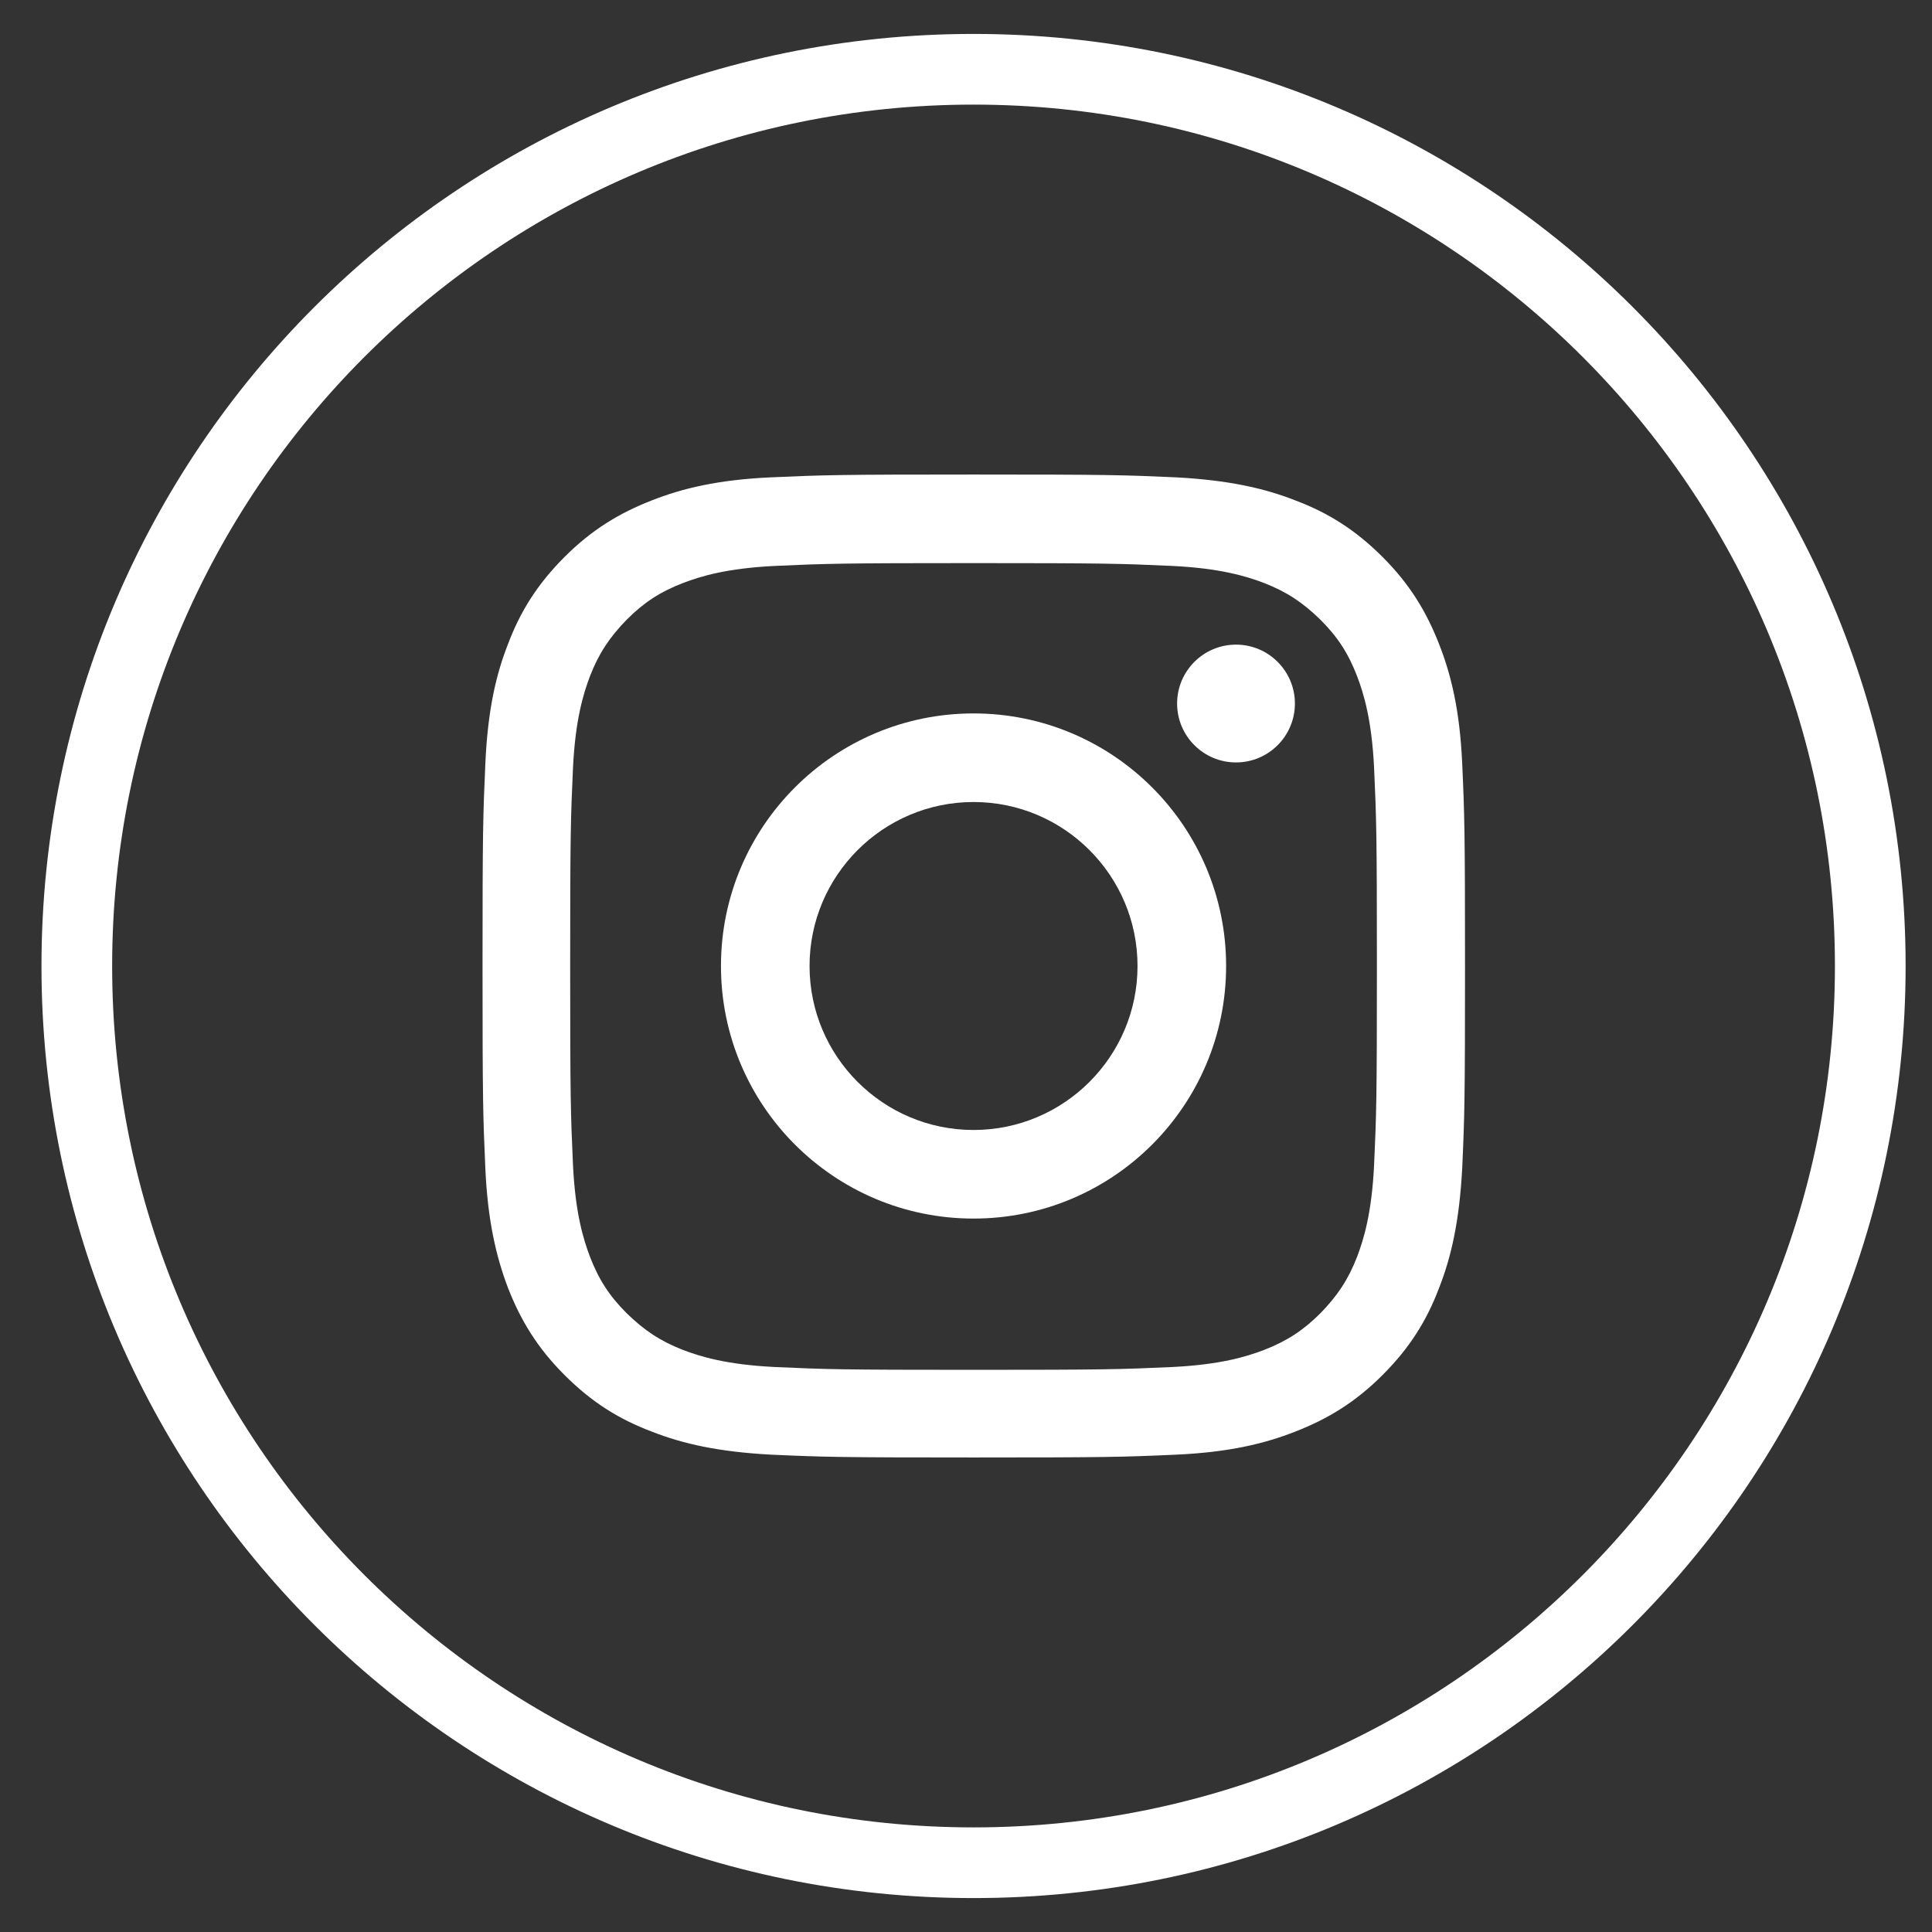 <svg width="41" height="41" viewBox="0 0 41 41" fill="none" xmlns="http://www.w3.org/2000/svg">
<rect x="0" y="0" width="41" height="41" fill="#333333" stroke="none"/>
<g clip-path="url(#clip0_7004_1314)">
<path d="M20.66 39.53C10.15 39.53 1.63 31.01 1.63 20.5C1.63 9.99 10.15 1.47 20.66 1.47C31.17 1.47 39.69 9.99 39.69 20.5C39.69 31.01 31.17 39.53 20.66 39.53Z" stroke="white" stroke-width="1.5" stroke-miterlimit="10"/>
<path d="M20.66 11.95C23.45 11.95 23.78 11.96 24.88 12.01C25.9 12.06 26.45 12.23 26.82 12.37C27.31 12.56 27.65 12.79 28.02 13.15C28.39 13.52 28.61 13.86 28.8 14.35C28.94 14.72 29.11 15.27 29.16 16.29C29.21 17.39 29.22 17.72 29.22 20.51C29.22 23.3 29.21 23.63 29.16 24.73C29.11 25.75 28.94 26.3 28.8 26.67C28.61 27.16 28.38 27.5 28.02 27.87C27.66 28.23 27.31 28.46 26.82 28.65C26.45 28.79 25.9 28.96 24.88 29.01C23.78 29.06 23.45 29.07 20.66 29.07C17.87 29.07 17.54 29.06 16.44 29.01C15.42 28.96 14.87 28.79 14.5 28.65C14.01 28.46 13.67 28.23 13.3 27.87C12.93 27.5 12.71 27.16 12.52 26.67C12.38 26.3 12.21 25.75 12.16 24.73C12.11 23.63 12.1 23.3 12.1 20.51C12.1 17.72 12.11 17.39 12.16 16.29C12.21 15.27 12.38 14.72 12.52 14.35C12.71 13.86 12.94 13.52 13.3 13.15C13.67 12.78 14.01 12.56 14.5 12.37C14.87 12.23 15.42 12.06 16.44 12.01C17.54 11.96 17.87 11.95 20.66 11.95ZM20.66 10.07C17.83 10.07 17.47 10.08 16.36 10.13C15.25 10.18 14.49 10.36 13.83 10.62C13.14 10.89 12.56 11.24 11.98 11.82C11.4 12.4 11.04 12.98 10.78 13.67C10.52 14.33 10.35 15.09 10.3 16.2C10.25 17.31 10.24 17.67 10.24 20.5C10.24 23.33 10.25 23.69 10.3 24.8C10.35 25.91 10.53 26.67 10.78 27.33C11.05 28.02 11.4 28.6 11.98 29.18C12.56 29.76 13.14 30.12 13.83 30.38C14.49 30.64 15.25 30.81 16.36 30.87C17.47 30.92 17.83 30.93 20.66 30.93C23.49 30.93 23.85 30.92 24.96 30.87C26.07 30.82 26.83 30.64 27.49 30.38C28.18 30.11 28.76 29.76 29.34 29.18C29.92 28.6 30.28 28.02 30.54 27.33C30.8 26.67 30.97 25.91 31.03 24.8C31.08 23.69 31.09 23.33 31.09 20.5C31.09 17.67 31.08 17.31 31.03 16.2C30.98 15.09 30.8 14.33 30.54 13.67C30.27 12.98 29.92 12.4 29.34 11.82C28.76 11.24 28.18 10.88 27.49 10.62C26.83 10.36 26.07 10.19 24.96 10.13C23.85 10.08 23.49 10.07 20.66 10.07Z" fill="white"/>
<path d="M20.66 15.14C17.7 15.14 15.3 17.54 15.3 20.5C15.3 23.46 17.7 25.86 20.66 25.86C23.62 25.86 26.02 23.46 26.02 20.5C26.02 17.54 23.62 15.14 20.66 15.14ZM20.66 23.98C18.74 23.98 17.18 22.42 17.18 20.5C17.18 18.58 18.74 17.02 20.66 17.02C22.58 17.02 24.14 18.58 24.14 20.5C24.14 22.42 22.58 23.98 20.66 23.98Z" fill="white"/>
<path d="M27.48 14.93C27.48 15.62 26.92 16.18 26.23 16.18C25.54 16.18 24.98 15.62 24.98 14.93C24.98 14.24 25.54 13.68 26.23 13.68C26.92 13.68 27.48 14.24 27.48 14.93Z" fill="white"/>
</g>
<defs>
<clipPath id="clip0_7004_1314">
<rect width="39.56" height="39.56" fill="white" transform="translate(0.88 0.72)"/>
</clipPath>
</defs>
</svg>
